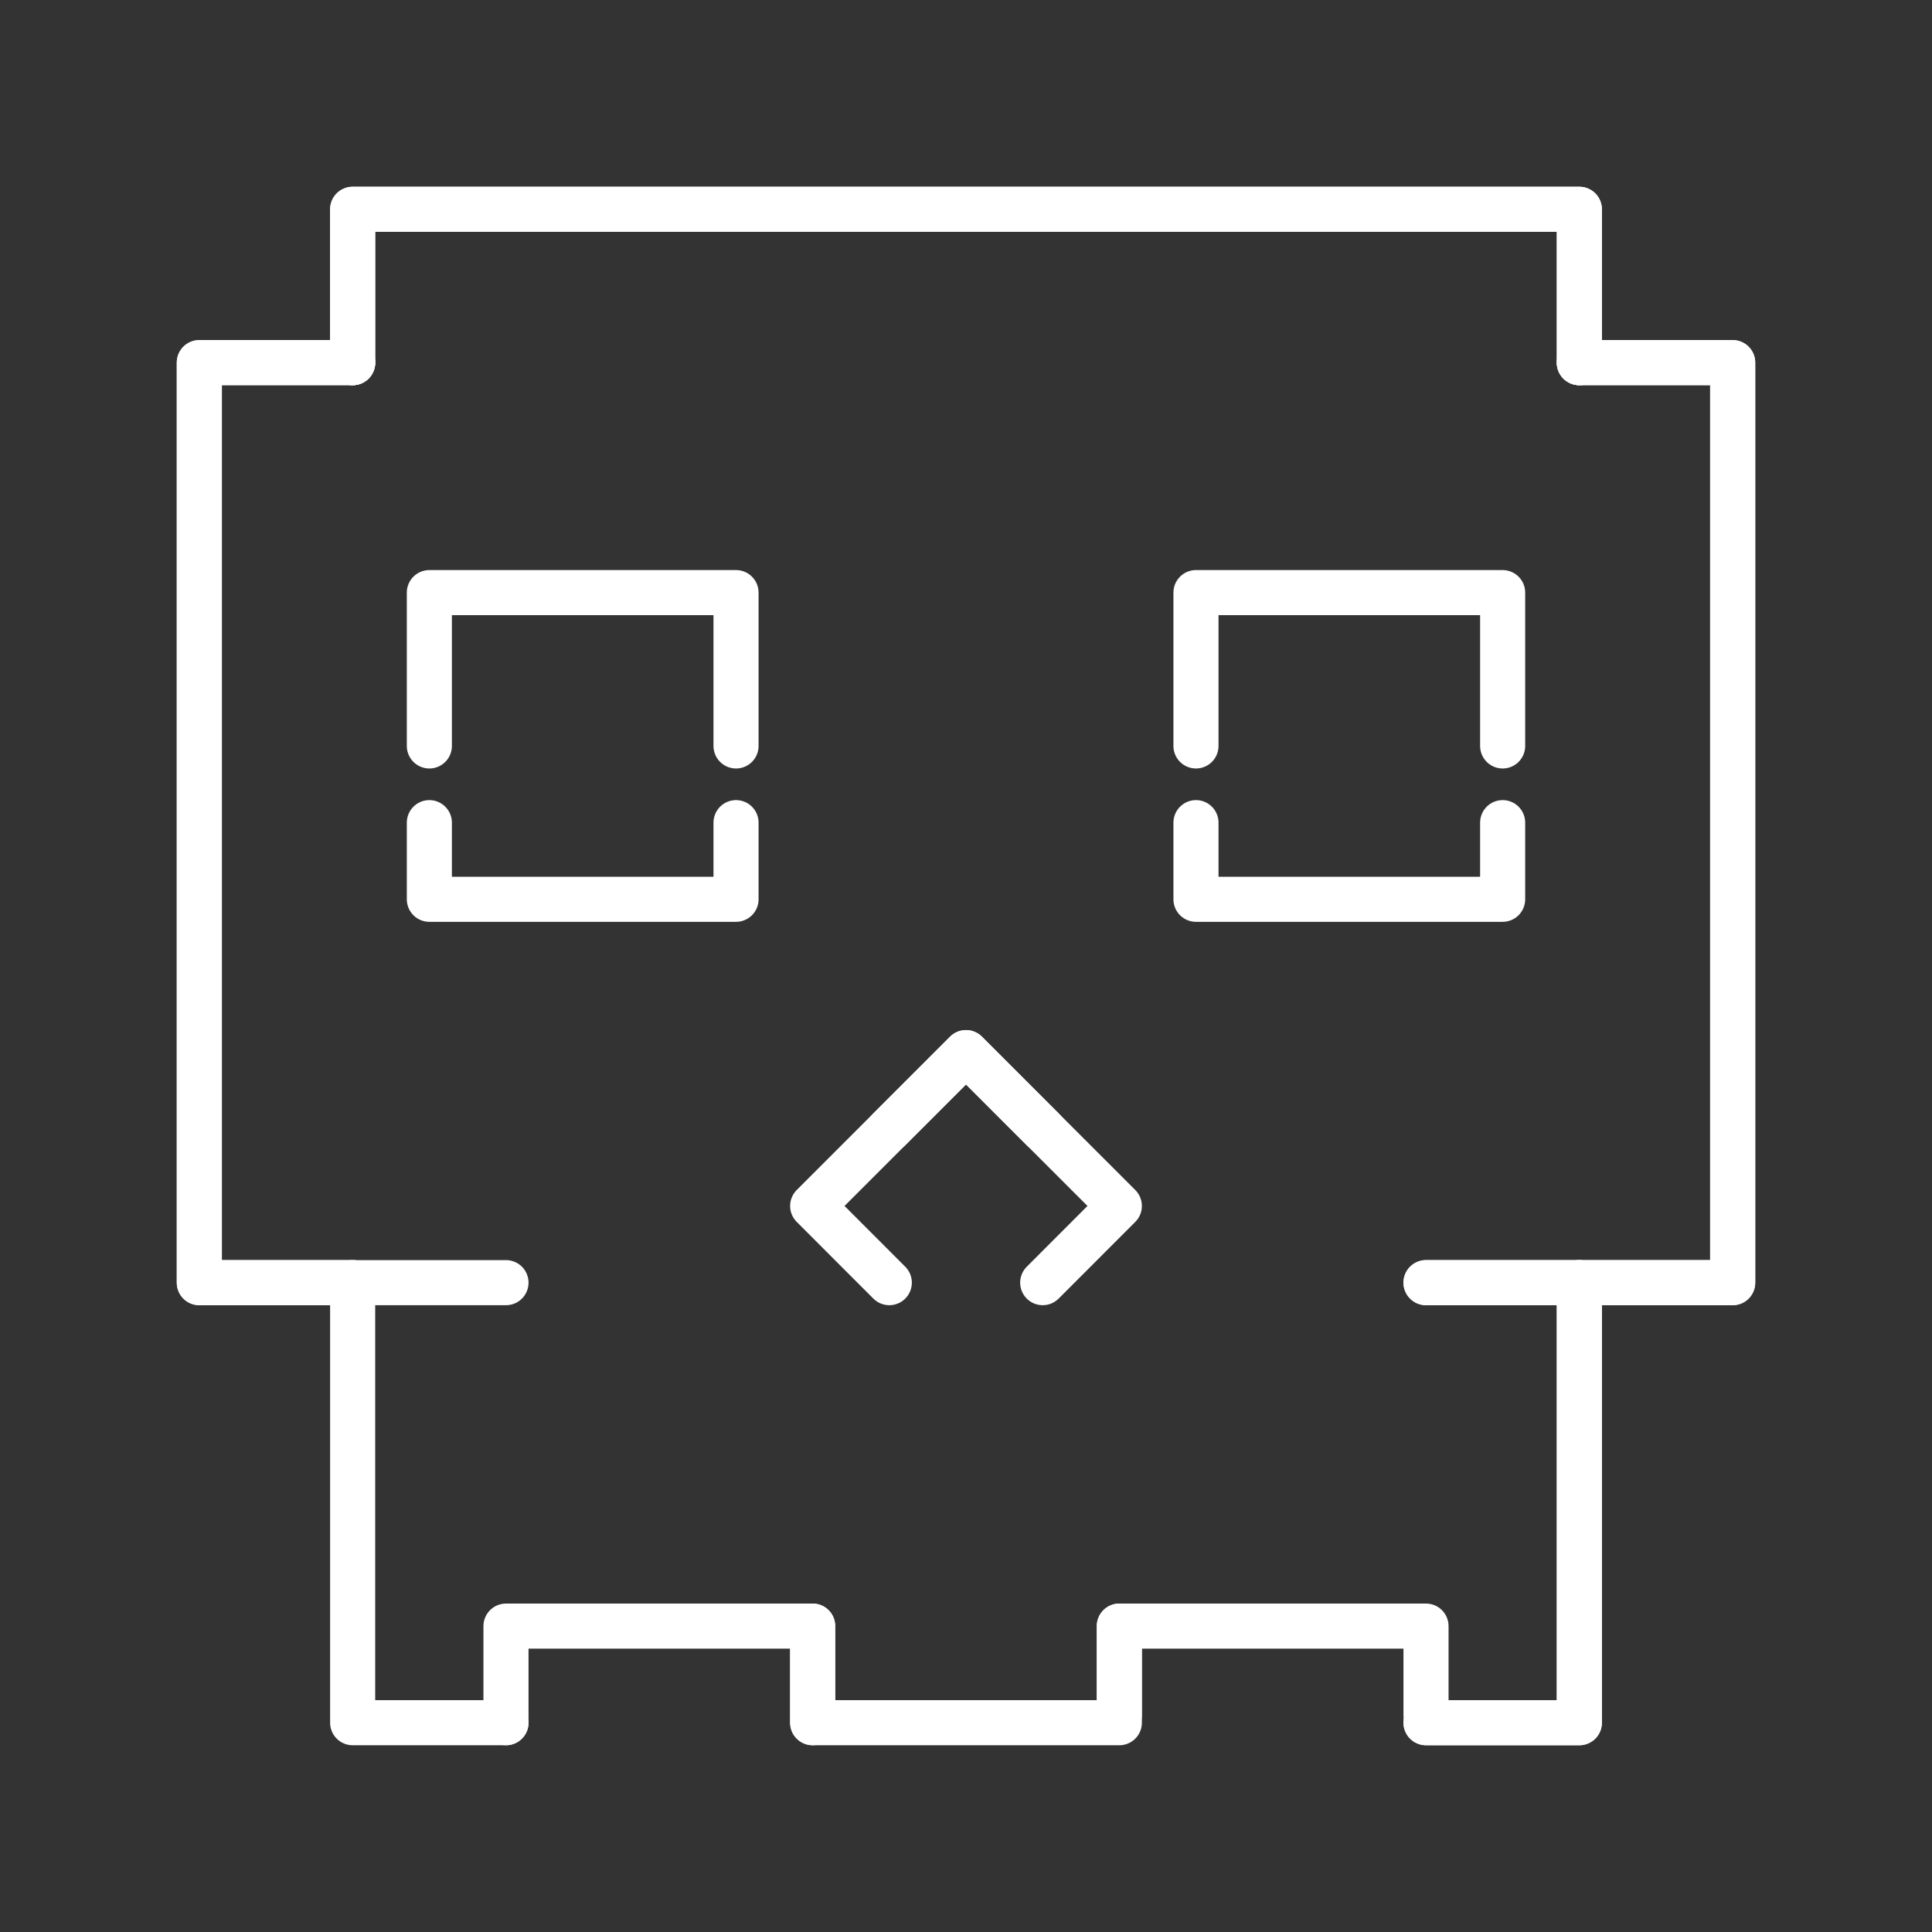 <svg id="Layer_1" data-name="Layer 1" xmlns="http://www.w3.org/2000/svg" viewBox="0 0 300 300"><rect x="0" y="0" width="300" height="300" fill="#333333" stroke="none"/><defs><style>.cls-1{fill:none;stroke:#fff;stroke-linecap:round;stroke-linejoin:round;stroke-width:7px;}</style></defs><polyline class="cls-1" points="54.76 56.31 54.76 32.5 245.24 32.5 245.24 56.31"/><polyline class="cls-1" points="54.76 56.31 54.76 32.5 245.24 32.5 245.24 56.31"/><polyline class="cls-1" points="173.81 252.5 173.81 267.5 126.19 267.5 126.19 252.5"/><polyline class="cls-1" points="245.24 56.31 269.05 56.31 269.05 199.17 245.24 199.17"/><polyline class="cls-1" points="245.24 56.31 269.05 56.31 269.05 199.17 245.24 199.17"/><polyline class="cls-1" points="221.43 199.17 245.24 199.17 245.24 267.5 221.43 267.5"/><polyline class="cls-1" points="221.43 199.17 245.24 199.17 245.24 267.5 221.43 267.5"/><polyline class="cls-1" points="78.57 199.17 54.76 199.17 54.76 267.5 78.57 267.5"/><polyline class="cls-1" points="54.76 56.31 30.95 56.31 30.95 199.17 54.76 199.17"/><polyline class="cls-1" points="54.76 56.31 30.95 56.31 30.95 199.17 54.76 199.17"/><polyline class="cls-1" points="66.67 115.83 66.67 92.02 114.29 92.02 114.29 115.83"/><polyline class="cls-1" points="185.71 115.83 185.71 92.02 233.33 92.02 233.33 115.83"/><polyline class="cls-1" points="233.33 127.74 233.33 139.64 185.71 139.64 185.71 127.74"/><polyline class="cls-1" points="114.29 127.74 114.29 139.64 66.67 139.64 66.67 127.74"/><polyline class="cls-1" points="78.57 267.5 78.57 252.5 126.19 252.5 126.19 267.5"/><polyline class="cls-1" points="173.81 266.31 173.81 252.5 221.43 252.5 221.43 266.31"/><polyline class="cls-1" points="161.91 175.36 150 163.45 126.19 187.26 138.09 199.17"/><polyline class="cls-1" points="138.09 175.36 150 163.45 173.81 187.26 161.91 199.17"/></svg>